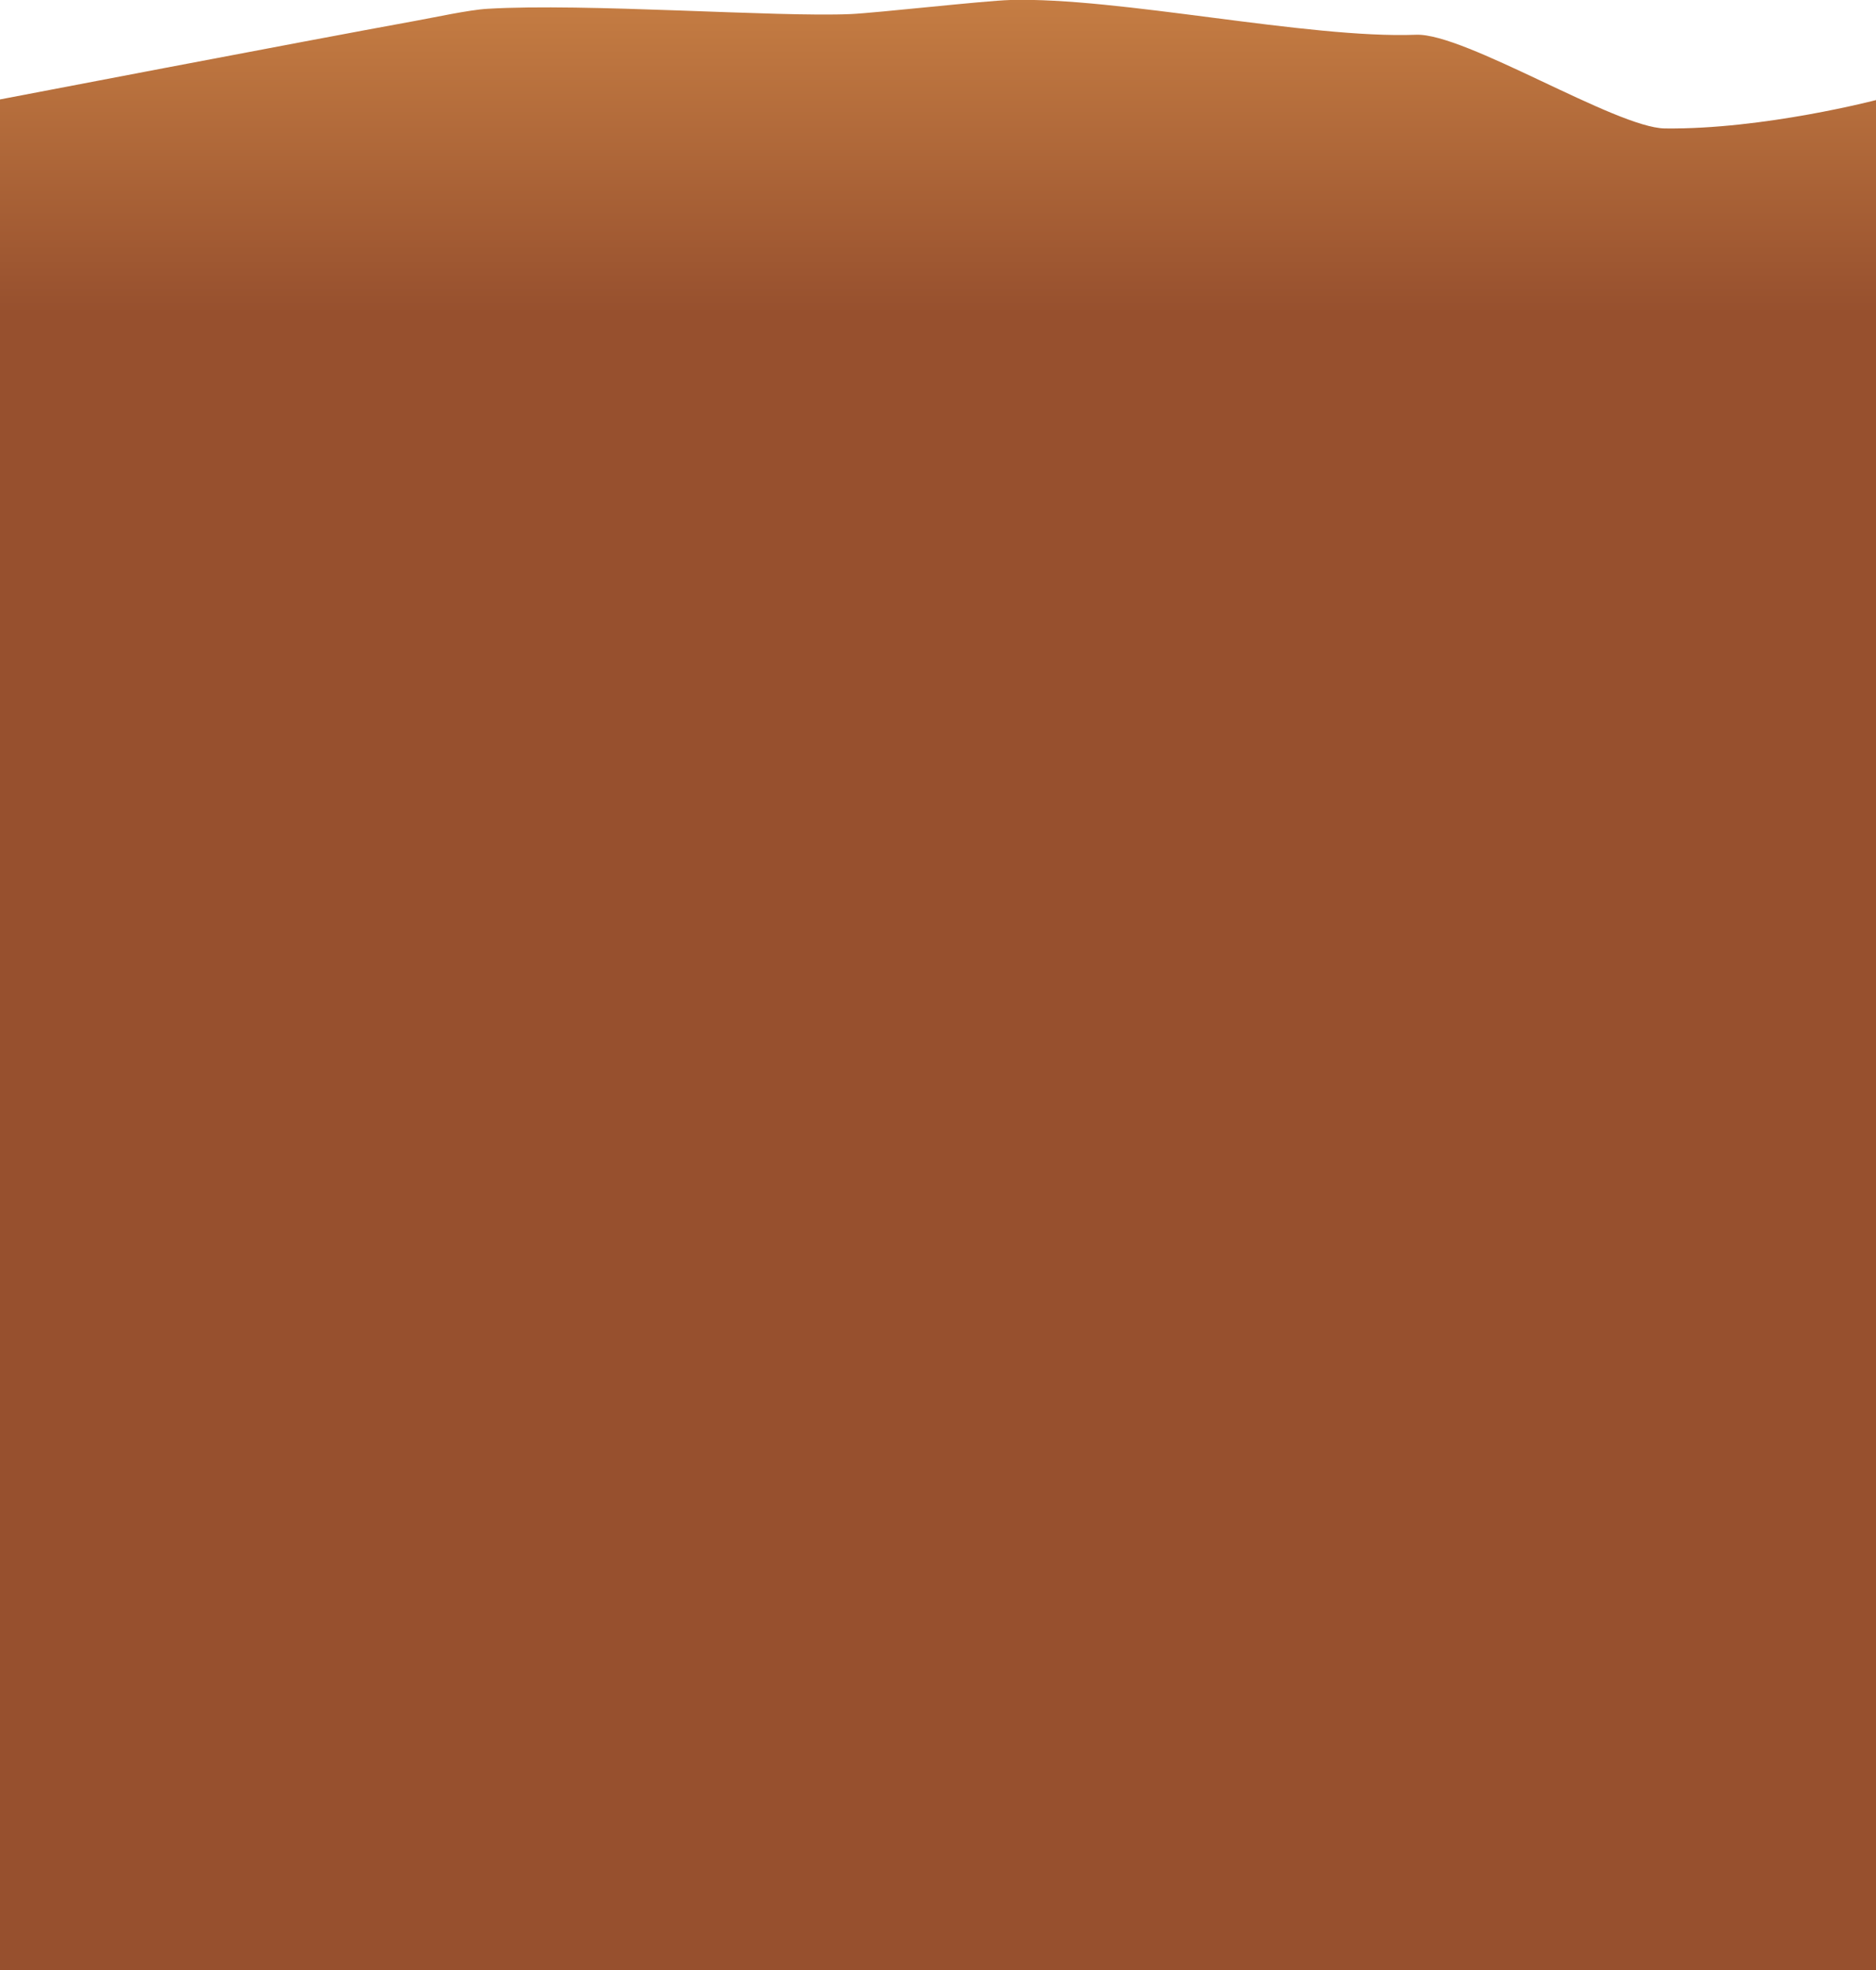 <?xml version="1.0" encoding="utf-8"?>
<!-- Generator: Adobe Illustrator 17.0.0, SVG Export Plug-In . SVG Version: 6.00 Build 0)  -->
<!DOCTYPE svg PUBLIC "-//W3C//DTD SVG 1.1//EN" "http://www.w3.org/Graphics/SVG/1.1/DTD/svg11.dtd">
<svg version="1.1" id="Layer_1" xmlns="http://www.w3.org/2000/svg" xmlns:xlink="http://www.w3.org/1999/xlink" x="0px" y="0px"
	 width="1280px" height="1343.6px" viewBox="0 0 1280 1343.6" enable-background="new 0 0 1280 1343.6" xml:space="preserve">
<linearGradient id="SVGID_1_" gradientUnits="userSpaceOnUse" x1="-189" y1="487.1" x2="-189" y2="1831.21" gradientTransform="matrix(1 0 0 -1 829 1831.1)">
	<stop  offset="0.841" style="stop-color:#97502E"/>
	<stop  offset="1" style="stop-color:#C57D43"/>
</linearGradient>
<path fill="url(#SVGID_1_)" d="M-1,68c0,0,208.2-39.9,284-53.7c12.4-2.2,37-7.6,49.6-8.3c66.8-4,197.2,5.8,247.8,3.6
	c17.8-0.8,91.1-9.1,108.9-9.6c73.9-2.1,203,26.5,276.9,23.7c33.3-1.3,136.3,63.4,169.7,63.9C1203.5,88.4,1281,68,1281,68v1276H-1V68
	z"/>
</svg>
